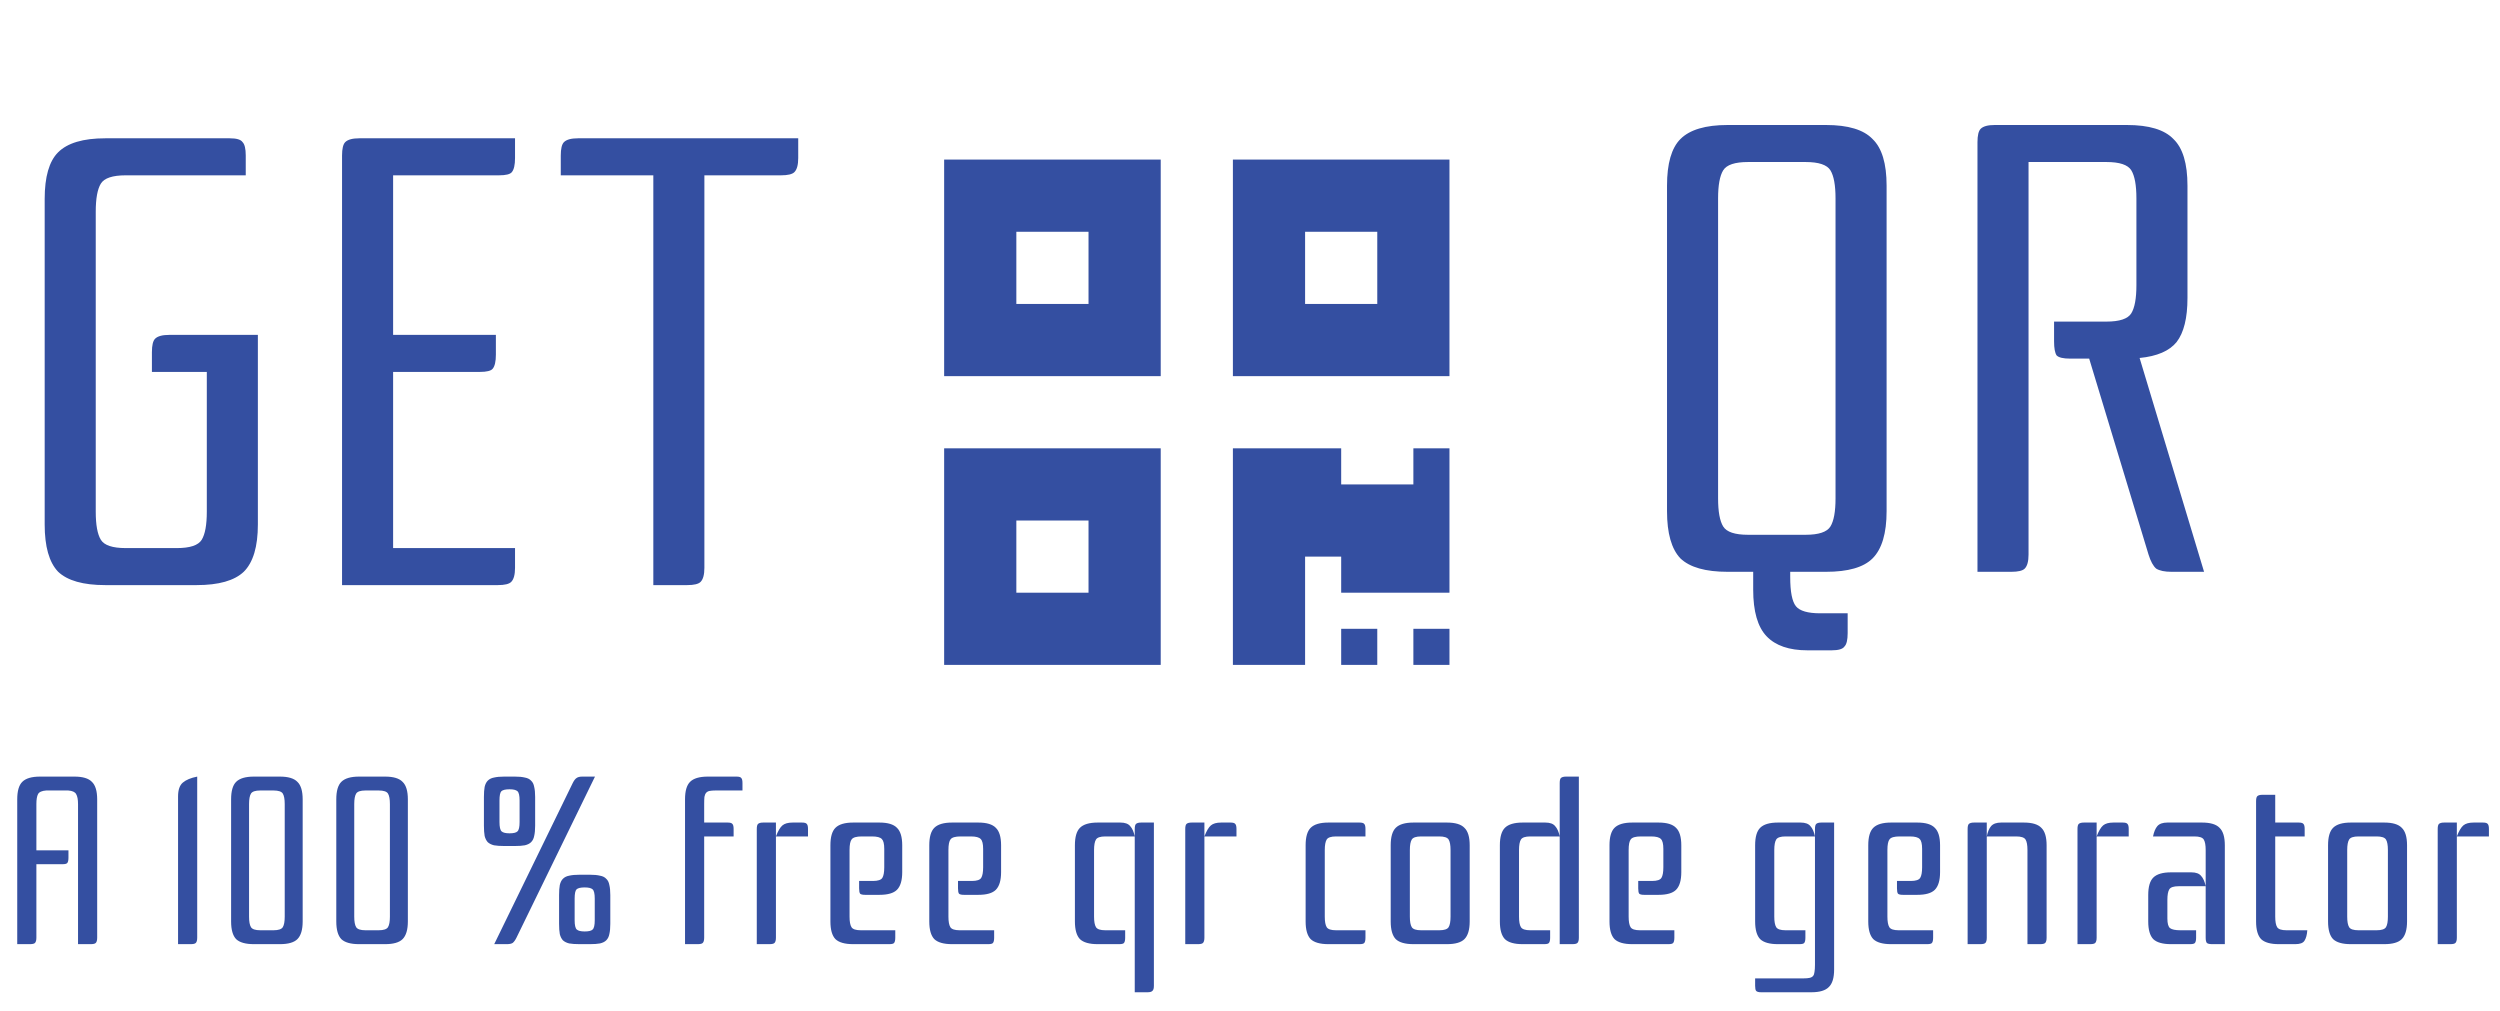 <svg width="188" height="76" viewBox="0 0 188 76" fill="none" xmlns="http://www.w3.org/2000/svg">
<path d="M7.92 44C6.256 44 5.072 43.664 4.368 42.992C3.696 42.288 3.36 41.104 3.36 39.44V14.96C3.36 13.296 3.696 12.128 4.368 11.456C5.072 10.752 6.256 10.4 7.92 10.4H17.28C17.792 10.4 18.112 10.496 18.24 10.688C18.4 10.848 18.48 11.184 18.48 11.696V13.184H9.456C8.464 13.184 7.84 13.392 7.584 13.808C7.328 14.224 7.2 14.928 7.2 15.92V38.48C7.2 39.472 7.328 40.176 7.584 40.592C7.84 41.008 8.464 41.216 9.456 41.216H13.296C14.288 41.216 14.912 41.008 15.168 40.592C15.424 40.176 15.552 39.472 15.552 38.48V27.968H11.424V26.48C11.424 25.968 11.504 25.632 11.664 25.472C11.856 25.28 12.208 25.184 12.72 25.184H19.392V39.44C19.392 41.104 19.04 42.288 18.336 42.992C17.632 43.664 16.448 44 14.784 44H7.92ZM29.562 27.968V41.216H38.73V42.704C38.73 43.216 38.634 43.568 38.442 43.76C38.282 43.92 37.946 44 37.434 44H25.722V11.696C25.722 11.184 25.802 10.848 25.962 10.688C26.154 10.496 26.506 10.4 27.018 10.4H38.73V11.888C38.73 12.4 38.65 12.752 38.49 12.944C38.362 13.104 38.042 13.184 37.53 13.184H29.562V25.184H37.29V26.672C37.29 27.184 37.21 27.536 37.05 27.728C36.922 27.888 36.602 27.968 36.09 27.968H29.562ZM60.026 10.4V11.888C60.026 12.4 59.93 12.752 59.738 12.944C59.578 13.104 59.242 13.184 58.73 13.184H52.97V42.704C52.97 43.216 52.874 43.568 52.682 43.76C52.522 43.92 52.186 44 51.674 44H49.13V13.184H42.17V11.696C42.17 11.184 42.25 10.848 42.41 10.688C42.602 10.496 42.954 10.4 43.466 10.4H60.026Z" fill="#344FA1"/>
<path d="M2.736 64.988V70.514C2.736 70.706 2.7 70.838 2.628 70.91C2.568 70.97 2.442 71 2.25 71H1.296V60.11C1.296 59.486 1.422 59.048 1.674 58.796C1.938 58.532 2.382 58.4 3.006 58.4H5.598C6.222 58.4 6.66 58.532 6.912 58.796C7.176 59.048 7.308 59.486 7.308 60.11V70.514C7.308 70.706 7.272 70.838 7.2 70.91C7.14 70.97 7.014 71 6.822 71H5.868V60.47C5.868 60.122 5.82 59.87 5.724 59.714C5.64 59.558 5.442 59.468 5.13 59.444H3.474C3.15 59.468 2.946 59.558 2.862 59.714C2.778 59.87 2.736 60.122 2.736 60.47V63.944H5.148V64.502C5.148 64.694 5.118 64.826 5.058 64.898C5.01 64.958 4.89 64.988 4.698 64.988H2.736ZM14.83 70.514C14.83 70.706 14.794 70.838 14.722 70.91C14.662 70.97 14.536 71 14.344 71H13.39V59.894C13.39 59.402 13.51 59.054 13.75 58.85C13.99 58.646 14.35 58.496 14.83 58.4V70.514ZM18.729 68.93C18.729 69.302 18.777 69.566 18.873 69.722C18.969 69.878 19.203 69.956 19.575 69.956H20.565C20.937 69.956 21.171 69.878 21.267 69.722C21.363 69.566 21.411 69.302 21.411 68.93V60.47C21.411 60.098 21.363 59.834 21.267 59.678C21.171 59.522 20.937 59.444 20.565 59.444H19.575C19.203 59.444 18.969 59.522 18.873 59.678C18.777 59.834 18.729 60.098 18.729 60.47V68.93ZM17.379 60.11C17.379 59.486 17.505 59.048 17.757 58.796C18.021 58.532 18.465 58.4 19.089 58.4H21.051C21.675 58.4 22.113 58.532 22.365 58.796C22.629 59.048 22.761 59.486 22.761 60.11V69.29C22.761 69.914 22.629 70.358 22.365 70.622C22.113 70.874 21.675 71 21.051 71H19.089C18.465 71 18.021 70.874 17.757 70.622C17.505 70.358 17.379 69.914 17.379 69.29V60.11ZM26.639 68.93C26.639 69.302 26.687 69.566 26.783 69.722C26.879 69.878 27.113 69.956 27.485 69.956H28.475C28.847 69.956 29.081 69.878 29.177 69.722C29.273 69.566 29.321 69.302 29.321 68.93V60.47C29.321 60.098 29.273 59.834 29.177 59.678C29.081 59.522 28.847 59.444 28.475 59.444H27.485C27.113 59.444 26.879 59.522 26.783 59.678C26.687 59.834 26.639 60.098 26.639 60.47V68.93ZM25.289 60.11C25.289 59.486 25.415 59.048 25.667 58.796C25.931 58.532 26.375 58.4 26.999 58.4H28.961C29.585 58.4 30.023 58.532 30.275 58.796C30.539 59.048 30.671 59.486 30.671 60.11V69.29C30.671 69.914 30.539 70.358 30.275 70.622C30.023 70.874 29.585 71 28.961 71H26.999C26.375 71 25.931 70.874 25.667 70.622C25.415 70.358 25.289 69.914 25.289 69.29V60.11ZM44.743 58.4L38.839 70.514C38.743 70.706 38.647 70.838 38.551 70.91C38.455 70.97 38.311 71 38.119 71H37.165L43.069 58.886C43.165 58.694 43.261 58.568 43.357 58.508C43.453 58.436 43.597 58.4 43.789 58.4H44.743ZM37.921 63.62C37.609 63.62 37.351 63.602 37.147 63.566C36.955 63.518 36.799 63.44 36.679 63.332C36.571 63.212 36.493 63.056 36.445 62.864C36.409 62.66 36.391 62.402 36.391 62.09V59.93C36.391 59.618 36.409 59.366 36.445 59.174C36.493 58.97 36.571 58.814 36.679 58.706C36.799 58.586 36.955 58.508 37.147 58.472C37.351 58.424 37.609 58.4 37.921 58.4H38.713C39.025 58.4 39.277 58.424 39.469 58.472C39.673 58.508 39.829 58.586 39.937 58.706C40.057 58.814 40.135 58.97 40.171 59.174C40.219 59.366 40.243 59.618 40.243 59.93V62.09C40.243 62.402 40.219 62.66 40.171 62.864C40.135 63.056 40.057 63.212 39.937 63.332C39.829 63.44 39.673 63.518 39.469 63.566C39.277 63.602 39.025 63.62 38.713 63.62H37.921ZM37.561 61.82C37.561 62.192 37.615 62.426 37.723 62.522C37.831 62.618 38.029 62.666 38.317 62.666C38.617 62.666 38.815 62.618 38.911 62.522C39.019 62.426 39.073 62.192 39.073 61.82V60.2C39.073 59.828 39.019 59.594 38.911 59.498C38.803 59.402 38.605 59.354 38.317 59.354C38.017 59.354 37.813 59.402 37.705 59.498C37.609 59.594 37.561 59.828 37.561 60.2V61.82ZM43.573 71C43.261 71 43.003 70.982 42.799 70.946C42.607 70.898 42.451 70.82 42.331 70.712C42.223 70.592 42.145 70.436 42.097 70.244C42.061 70.04 42.043 69.782 42.043 69.47V67.31C42.043 66.998 42.061 66.746 42.097 66.554C42.145 66.35 42.223 66.194 42.331 66.086C42.451 65.966 42.607 65.888 42.799 65.852C43.003 65.804 43.261 65.78 43.573 65.78H44.365C44.677 65.78 44.929 65.804 45.121 65.852C45.325 65.888 45.481 65.966 45.589 66.086C45.709 66.194 45.787 66.35 45.823 66.554C45.871 66.746 45.895 66.998 45.895 67.31V69.47C45.895 69.782 45.871 70.04 45.823 70.244C45.787 70.436 45.709 70.592 45.589 70.712C45.481 70.82 45.325 70.898 45.121 70.946C44.929 70.982 44.677 71 44.365 71H43.573ZM43.213 69.2C43.213 69.572 43.267 69.806 43.375 69.902C43.483 69.998 43.681 70.046 43.969 70.046C44.269 70.046 44.467 69.998 44.563 69.902C44.671 69.806 44.725 69.572 44.725 69.2V67.58C44.725 67.208 44.671 66.974 44.563 66.878C44.455 66.782 44.257 66.734 43.969 66.734C43.669 66.734 43.465 66.782 43.357 66.878C43.261 66.974 43.213 67.208 43.213 67.58V69.2ZM55.384 58.4C55.576 58.4 55.696 58.436 55.744 58.508C55.804 58.568 55.834 58.694 55.834 58.886V59.444H53.8C53.62 59.444 53.47 59.456 53.35 59.48C53.242 59.504 53.158 59.552 53.098 59.624C53.038 59.696 52.996 59.798 52.972 59.93C52.96 60.062 52.954 60.242 52.954 60.47V61.856H54.718C54.91 61.856 55.03 61.892 55.078 61.964C55.138 62.024 55.168 62.15 55.168 62.342V62.9H52.954V70.514C52.954 70.706 52.918 70.838 52.846 70.91C52.786 70.97 52.66 71 52.468 71H51.514V60.11C51.514 59.486 51.64 59.048 51.892 58.796C52.156 58.532 52.6 58.4 53.224 58.4H55.384ZM58.35 62.9V70.514C58.35 70.706 58.314 70.838 58.242 70.91C58.182 70.97 58.056 71 57.864 71H56.91V62.342C56.91 62.15 56.94 62.024 57 61.964C57.072 61.892 57.204 61.856 57.396 61.856H58.35V62.9C58.506 62.492 58.668 62.216 58.836 62.072C59.004 61.928 59.262 61.856 59.61 61.856H60.312C60.504 61.856 60.624 61.892 60.672 61.964C60.732 62.024 60.762 62.15 60.762 62.342V62.9H58.35ZM67.325 69.956V70.514C67.325 70.706 67.294 70.838 67.234 70.91C67.186 70.97 67.067 71 66.874 71H64.156C63.532 71 63.089 70.874 62.825 70.622C62.572 70.358 62.447 69.914 62.447 69.29V63.566C62.447 62.942 62.572 62.504 62.825 62.252C63.089 61.988 63.532 61.856 64.156 61.856H66.136C66.76 61.856 67.198 61.988 67.451 62.252C67.715 62.504 67.847 62.942 67.847 63.566V65.582C67.847 66.206 67.715 66.65 67.451 66.914C67.198 67.166 66.76 67.292 66.136 67.292H65.056C64.865 67.292 64.739 67.262 64.678 67.202C64.63 67.13 64.606 66.998 64.606 66.806V66.248H65.65C66.022 66.248 66.257 66.17 66.353 66.014C66.448 65.858 66.496 65.594 66.496 65.222V63.836C66.496 63.464 66.436 63.218 66.317 63.098C66.197 62.966 65.951 62.9 65.579 62.9H64.805C64.409 62.9 64.156 62.972 64.049 63.116C63.941 63.248 63.886 63.518 63.886 63.926V68.93C63.886 69.302 63.934 69.566 64.031 69.722C64.126 69.878 64.361 69.956 64.733 69.956H67.325ZM74.76 69.956V70.514C74.76 70.706 74.73 70.838 74.67 70.91C74.622 70.97 74.502 71 74.31 71H71.592C70.968 71 70.524 70.874 70.26 70.622C70.008 70.358 69.882 69.914 69.882 69.29V63.566C69.882 62.942 70.008 62.504 70.26 62.252C70.524 61.988 70.968 61.856 71.592 61.856H73.572C74.196 61.856 74.634 61.988 74.886 62.252C75.15 62.504 75.282 62.942 75.282 63.566V65.582C75.282 66.206 75.15 66.65 74.886 66.914C74.634 67.166 74.196 67.292 73.572 67.292H72.492C72.3 67.292 72.174 67.262 72.114 67.202C72.066 67.13 72.042 66.998 72.042 66.806V66.248H73.086C73.458 66.248 73.692 66.17 73.788 66.014C73.884 65.858 73.932 65.594 73.932 65.222V63.836C73.932 63.464 73.872 63.218 73.752 63.098C73.632 62.966 73.386 62.9 73.014 62.9H72.24C71.844 62.9 71.592 62.972 71.484 63.116C71.376 63.248 71.322 63.518 71.322 63.926V68.93C71.322 69.302 71.37 69.566 71.466 69.722C71.562 69.878 71.796 69.956 72.168 69.956H74.76ZM85.333 74.618V62.342C85.333 62.15 85.363 62.024 85.423 61.964C85.495 61.892 85.627 61.856 85.819 61.856H86.773V74.132C86.773 74.324 86.737 74.45 86.665 74.51C86.605 74.582 86.479 74.618 86.287 74.618H85.333ZM82.543 71C81.919 71 81.475 70.874 81.211 70.622C80.959 70.358 80.833 69.914 80.833 69.29V63.566C80.833 62.942 80.959 62.504 81.211 62.252C81.475 61.988 81.919 61.856 82.543 61.856H84.253C84.601 61.856 84.847 61.946 84.991 62.126C85.147 62.294 85.261 62.552 85.333 62.9H83.119C82.747 62.9 82.513 62.978 82.417 63.134C82.321 63.29 82.273 63.554 82.273 63.926V68.93C82.273 69.302 82.321 69.566 82.417 69.722C82.513 69.878 82.747 69.956 83.119 69.956H84.613V70.514C84.613 70.706 84.583 70.838 84.523 70.91C84.475 70.97 84.355 71 84.163 71H82.543ZM90.571 62.9V70.514C90.571 70.706 90.535 70.838 90.463 70.91C90.403 70.97 90.277 71 90.085 71H89.131V62.342C89.131 62.15 89.161 62.024 89.221 61.964C89.293 61.892 89.425 61.856 89.617 61.856H90.571V62.9C90.727 62.492 90.889 62.216 91.057 62.072C91.225 61.928 91.483 61.856 91.831 61.856H92.533C92.725 61.856 92.845 61.892 92.893 61.964C92.953 62.024 92.983 62.15 92.983 62.342V62.9H90.571ZM102.233 61.856C102.425 61.856 102.545 61.892 102.593 61.964C102.653 62.024 102.683 62.15 102.683 62.342V62.9H100.469C100.097 62.9 99.863 62.978 99.767 63.134C99.671 63.29 99.623 63.554 99.623 63.926V68.93C99.623 69.302 99.671 69.566 99.767 69.722C99.863 69.878 100.097 69.956 100.469 69.956H102.683V70.514C102.683 70.706 102.653 70.838 102.593 70.91C102.545 70.97 102.425 71 102.233 71H99.893C99.269 71 98.825 70.874 98.561 70.622C98.309 70.358 98.183 69.914 98.183 69.29V63.566C98.183 62.942 98.309 62.504 98.561 62.252C98.825 61.988 99.269 61.856 99.893 61.856H102.233ZM104.581 63.566C104.581 62.942 104.707 62.504 104.959 62.252C105.223 61.988 105.667 61.856 106.291 61.856H108.811C109.435 61.856 109.873 61.988 110.125 62.252C110.389 62.504 110.521 62.942 110.521 63.566V69.29C110.521 69.914 110.389 70.358 110.125 70.622C109.873 70.874 109.435 71 108.811 71H106.291C105.667 71 105.223 70.874 104.959 70.622C104.707 70.358 104.581 69.914 104.581 69.29V63.566ZM106.867 62.9C106.495 62.9 106.261 62.978 106.165 63.134C106.069 63.29 106.021 63.554 106.021 63.926V68.93C106.021 69.302 106.069 69.566 106.165 69.722C106.261 69.878 106.495 69.956 106.867 69.956H108.235C108.607 69.956 108.841 69.878 108.937 69.722C109.033 69.566 109.081 69.302 109.081 68.93V63.926C109.081 63.554 109.033 63.29 108.937 63.134C108.841 62.978 108.607 62.9 108.235 62.9H106.867ZM118.73 58.4V70.514C118.73 70.706 118.694 70.838 118.622 70.91C118.562 70.97 118.436 71 118.244 71H117.29V58.886C117.29 58.694 117.32 58.568 117.38 58.508C117.452 58.436 117.584 58.4 117.776 58.4H118.73ZM114.5 71C113.876 71 113.432 70.874 113.168 70.622C112.916 70.358 112.79 69.914 112.79 69.29V63.566C112.79 62.942 112.916 62.504 113.168 62.252C113.432 61.988 113.876 61.856 114.5 61.856H116.21C116.558 61.856 116.804 61.946 116.948 62.126C117.104 62.294 117.218 62.552 117.29 62.9H115.076C114.704 62.9 114.47 62.978 114.374 63.134C114.278 63.29 114.23 63.554 114.23 63.926V68.93C114.23 69.302 114.278 69.566 114.374 69.722C114.47 69.878 114.704 69.956 115.076 69.956H116.57V70.514C116.57 70.706 116.54 70.838 116.48 70.91C116.432 70.97 116.312 71 116.12 71H114.5ZM125.912 69.956V70.514C125.912 70.706 125.882 70.838 125.822 70.91C125.774 70.97 125.654 71 125.462 71H122.744C122.12 71 121.676 70.874 121.412 70.622C121.16 70.358 121.034 69.914 121.034 69.29V63.566C121.034 62.942 121.16 62.504 121.412 62.252C121.676 61.988 122.12 61.856 122.744 61.856H124.724C125.348 61.856 125.786 61.988 126.038 62.252C126.302 62.504 126.434 62.942 126.434 63.566V65.582C126.434 66.206 126.302 66.65 126.038 66.914C125.786 67.166 125.348 67.292 124.724 67.292H123.644C123.452 67.292 123.326 67.262 123.266 67.202C123.218 67.13 123.194 66.998 123.194 66.806V66.248H124.238C124.61 66.248 124.844 66.17 124.94 66.014C125.036 65.858 125.084 65.594 125.084 65.222V63.836C125.084 63.464 125.024 63.218 124.904 63.098C124.784 62.966 124.538 62.9 124.166 62.9H123.392C122.996 62.9 122.744 62.972 122.636 63.116C122.528 63.248 122.474 63.518 122.474 63.926V68.93C122.474 69.302 122.522 69.566 122.618 69.722C122.714 69.878 122.948 69.956 123.32 69.956H125.912ZM133.696 71C133.072 71 132.628 70.874 132.364 70.622C132.112 70.358 131.986 69.914 131.986 69.29V63.566C131.986 62.942 132.112 62.504 132.364 62.252C132.628 61.988 133.072 61.856 133.696 61.856H135.406C135.754 61.856 136 61.946 136.144 62.126C136.3 62.294 136.414 62.552 136.486 62.9H134.272C133.9 62.9 133.666 62.978 133.57 63.134C133.474 63.29 133.426 63.554 133.426 63.926V68.93C133.426 69.302 133.474 69.566 133.57 69.722C133.666 69.878 133.9 69.956 134.272 69.956H135.766V70.514C135.766 70.706 135.736 70.838 135.676 70.91C135.628 70.97 135.508 71 135.316 71H133.696ZM132.436 74.618C132.244 74.618 132.118 74.582 132.058 74.51C132.01 74.45 131.986 74.324 131.986 74.132V73.574H135.64C135.82 73.574 135.964 73.562 136.072 73.538C136.192 73.514 136.282 73.466 136.342 73.394C136.402 73.322 136.438 73.22 136.45 73.088C136.474 72.956 136.486 72.776 136.486 72.548V62.342C136.486 62.15 136.516 62.024 136.576 61.964C136.648 61.892 136.78 61.856 136.972 61.856H137.926V72.908C137.926 73.532 137.794 73.97 137.53 74.222C137.278 74.486 136.84 74.618 136.216 74.618H132.436ZM145.371 69.956V70.514C145.371 70.706 145.341 70.838 145.281 70.91C145.233 70.97 145.113 71 144.921 71H142.203C141.579 71 141.135 70.874 140.871 70.622C140.619 70.358 140.493 69.914 140.493 69.29V63.566C140.493 62.942 140.619 62.504 140.871 62.252C141.135 61.988 141.579 61.856 142.203 61.856H144.183C144.807 61.856 145.245 61.988 145.497 62.252C145.761 62.504 145.893 62.942 145.893 63.566V65.582C145.893 66.206 145.761 66.65 145.497 66.914C145.245 67.166 144.807 67.292 144.183 67.292H143.103C142.911 67.292 142.785 67.262 142.725 67.202C142.677 67.13 142.653 66.998 142.653 66.806V66.248H143.697C144.069 66.248 144.303 66.17 144.399 66.014C144.495 65.858 144.543 65.594 144.543 65.222V63.836C144.543 63.464 144.483 63.218 144.363 63.098C144.243 62.966 143.997 62.9 143.625 62.9H142.851C142.455 62.9 142.203 62.972 142.095 63.116C141.987 63.248 141.933 63.518 141.933 63.926V68.93C141.933 69.302 141.981 69.566 142.077 69.722C142.173 69.878 142.407 69.956 142.779 69.956H145.371ZM152.195 61.856C152.819 61.856 153.257 61.988 153.509 62.252C153.773 62.504 153.905 62.942 153.905 63.566V70.514C153.905 70.706 153.869 70.838 153.797 70.91C153.737 70.97 153.611 71 153.419 71H152.465V63.926C152.465 63.554 152.417 63.29 152.321 63.134C152.225 62.978 151.991 62.9 151.619 62.9H149.405V70.514C149.405 70.706 149.369 70.838 149.297 70.91C149.237 70.97 149.111 71 148.919 71H147.965V62.342C147.965 62.15 147.995 62.024 148.055 61.964C148.127 61.892 148.259 61.856 148.451 61.856H149.405V62.9C149.477 62.552 149.585 62.294 149.729 62.126C149.885 61.946 150.137 61.856 150.485 61.856H152.195ZM157.667 62.9V70.514C157.667 70.706 157.631 70.838 157.559 70.91C157.499 70.97 157.373 71 157.181 71H156.227V62.342C156.227 62.15 156.257 62.024 156.317 61.964C156.389 61.892 156.521 61.856 156.713 61.856H157.667V62.9C157.823 62.492 157.985 62.216 158.153 62.072C158.321 61.928 158.579 61.856 158.927 61.856H159.629C159.821 61.856 159.941 61.892 159.989 61.964C160.049 62.024 160.079 62.15 160.079 62.342V62.9H157.667ZM165.867 63.926C165.867 63.554 165.819 63.29 165.723 63.134C165.627 62.978 165.393 62.9 165.021 62.9H161.907C161.979 62.552 162.087 62.294 162.231 62.126C162.387 61.946 162.639 61.856 162.987 61.856H165.597C166.221 61.856 166.659 61.988 166.911 62.252C167.175 62.504 167.307 62.942 167.307 63.566V71H166.353C166.161 71 166.029 70.97 165.957 70.91C165.897 70.838 165.867 70.706 165.867 70.514V63.926ZM163.257 71C162.633 71 162.189 70.874 161.925 70.622C161.673 70.358 161.547 69.914 161.547 69.29V67.31C161.547 66.686 161.673 66.248 161.925 65.996C162.189 65.732 162.633 65.6 163.257 65.6H164.787C165.135 65.6 165.381 65.69 165.525 65.87C165.681 66.038 165.795 66.296 165.867 66.644H163.833C163.461 66.644 163.227 66.722 163.131 66.878C163.035 67.034 162.987 67.298 162.987 67.67V69.074C162.987 69.446 163.053 69.686 163.185 69.794C163.329 69.902 163.587 69.956 163.959 69.956H165.147V70.514C165.147 70.706 165.117 70.838 165.057 70.91C165.009 70.97 164.889 71 164.697 71H163.257ZM172.861 61.856C173.053 61.856 173.173 61.892 173.221 61.964C173.281 62.024 173.311 62.15 173.311 62.342V62.9H171.097V68.93C171.097 69.302 171.145 69.566 171.241 69.722C171.337 69.878 171.571 69.956 171.943 69.956H173.509C173.485 70.304 173.413 70.568 173.293 70.748C173.185 70.916 172.957 71 172.609 71H171.367C170.743 71 170.299 70.874 170.035 70.622C169.783 70.358 169.657 69.914 169.657 69.29V60.254C169.657 60.062 169.687 59.936 169.747 59.876C169.819 59.804 169.951 59.768 170.143 59.768H171.097V61.856H172.861ZM175.07 63.566C175.07 62.942 175.196 62.504 175.448 62.252C175.712 61.988 176.156 61.856 176.78 61.856H179.3C179.924 61.856 180.362 61.988 180.614 62.252C180.878 62.504 181.01 62.942 181.01 63.566V69.29C181.01 69.914 180.878 70.358 180.614 70.622C180.362 70.874 179.924 71 179.3 71H176.78C176.156 71 175.712 70.874 175.448 70.622C175.196 70.358 175.07 69.914 175.07 69.29V63.566ZM177.356 62.9C176.984 62.9 176.75 62.978 176.654 63.134C176.558 63.29 176.51 63.554 176.51 63.926V68.93C176.51 69.302 176.558 69.566 176.654 69.722C176.75 69.878 176.984 69.956 177.356 69.956H178.724C179.096 69.956 179.33 69.878 179.426 69.722C179.522 69.566 179.57 69.302 179.57 68.93V63.926C179.57 63.554 179.522 63.29 179.426 63.134C179.33 62.978 179.096 62.9 178.724 62.9H177.356ZM184.755 62.9V70.514C184.755 70.706 184.719 70.838 184.647 70.91C184.587 70.97 184.461 71 184.269 71H183.315V62.342C183.315 62.15 183.345 62.024 183.405 61.964C183.477 61.892 183.609 61.856 183.801 61.856H184.755V62.9C184.911 62.492 185.073 62.216 185.241 62.072C185.409 61.928 185.667 61.856 186.015 61.856H186.717C186.909 61.856 187.029 61.892 187.077 61.964C187.137 62.024 187.167 62.15 187.167 62.342V62.9H184.755Z" fill="#344FA1"/>
<path d="M125.36 13.96C125.36 12.296 125.696 11.128 126.368 10.456C127.072 9.752 128.256 9.4 129.92 9.4H137.312C138.976 9.4 140.144 9.752 140.816 10.456C141.52 11.128 141.872 12.296 141.872 13.96V38.44C141.872 40.104 141.52 41.288 140.816 41.992C140.144 42.664 138.976 43 137.312 43H134.624V43.384C134.624 44.504 134.768 45.24 135.056 45.592C135.344 45.944 135.952 46.12 136.88 46.12H138.944V47.608C138.944 48.12 138.864 48.456 138.704 48.616C138.576 48.808 138.256 48.904 137.744 48.904H135.92C134.544 48.904 133.52 48.552 132.848 47.848C132.176 47.144 131.84 45.976 131.84 44.344V43H129.92C128.256 43 127.072 42.664 126.368 41.992C125.696 41.288 125.36 40.104 125.36 38.44V13.96ZM129.2 37.48C129.2 38.472 129.328 39.176 129.584 39.592C129.84 40.008 130.464 40.216 131.456 40.216H135.776C136.768 40.216 137.392 40.008 137.648 39.592C137.904 39.176 138.032 38.472 138.032 37.48V14.92C138.032 13.928 137.904 13.224 137.648 12.808C137.392 12.392 136.768 12.184 135.776 12.184H131.456C130.464 12.184 129.84 12.392 129.584 12.808C129.328 13.224 129.2 13.928 129.2 14.92V37.48ZM158.402 24.184C159.394 24.184 160.018 23.976 160.274 23.56C160.53 23.144 160.658 22.44 160.658 21.448V14.92C160.658 13.928 160.53 13.224 160.274 12.808C160.018 12.392 159.394 12.184 158.402 12.184H152.546V41.704C152.546 42.216 152.45 42.568 152.258 42.76C152.098 42.92 151.762 43 151.25 43H148.706V10.696C148.706 10.184 148.786 9.848 148.946 9.688C149.138 9.496 149.49 9.4 150.002 9.4H159.938C161.602 9.4 162.77 9.752 163.442 10.456C164.146 11.128 164.498 12.296 164.498 13.96V22.408C164.498 23.912 164.226 25.016 163.682 25.72C163.138 26.392 162.21 26.792 160.898 26.92L165.746 43H163.298C162.786 43 162.402 42.92 162.146 42.76C161.922 42.568 161.73 42.216 161.57 41.704L157.106 26.968H155.666C155.154 26.968 154.818 26.888 154.658 26.728C154.53 26.536 154.466 26.184 154.466 25.672V24.184H158.402Z" fill="#344FA1"/>
<path d="M71 28.286H87.286V12H71V28.286ZM76.429 17.429H81.857V22.857H76.429V17.429ZM92.714 12V28.286H109V12H92.714ZM103.571 22.857H98.143V17.429H103.571V22.857ZM71 50H87.286V33.714H71V50ZM76.429 39.143H81.857V44.571H76.429V39.143ZM106.286 33.714H109V44.571H100.857V41.857H98.143V50H92.714V33.714H100.857V36.429H106.286V33.714ZM106.286 47.286H109V50H106.286V47.286ZM100.857 47.286H103.571V50H100.857V47.286Z" fill="#344FA1"/>
</svg>
